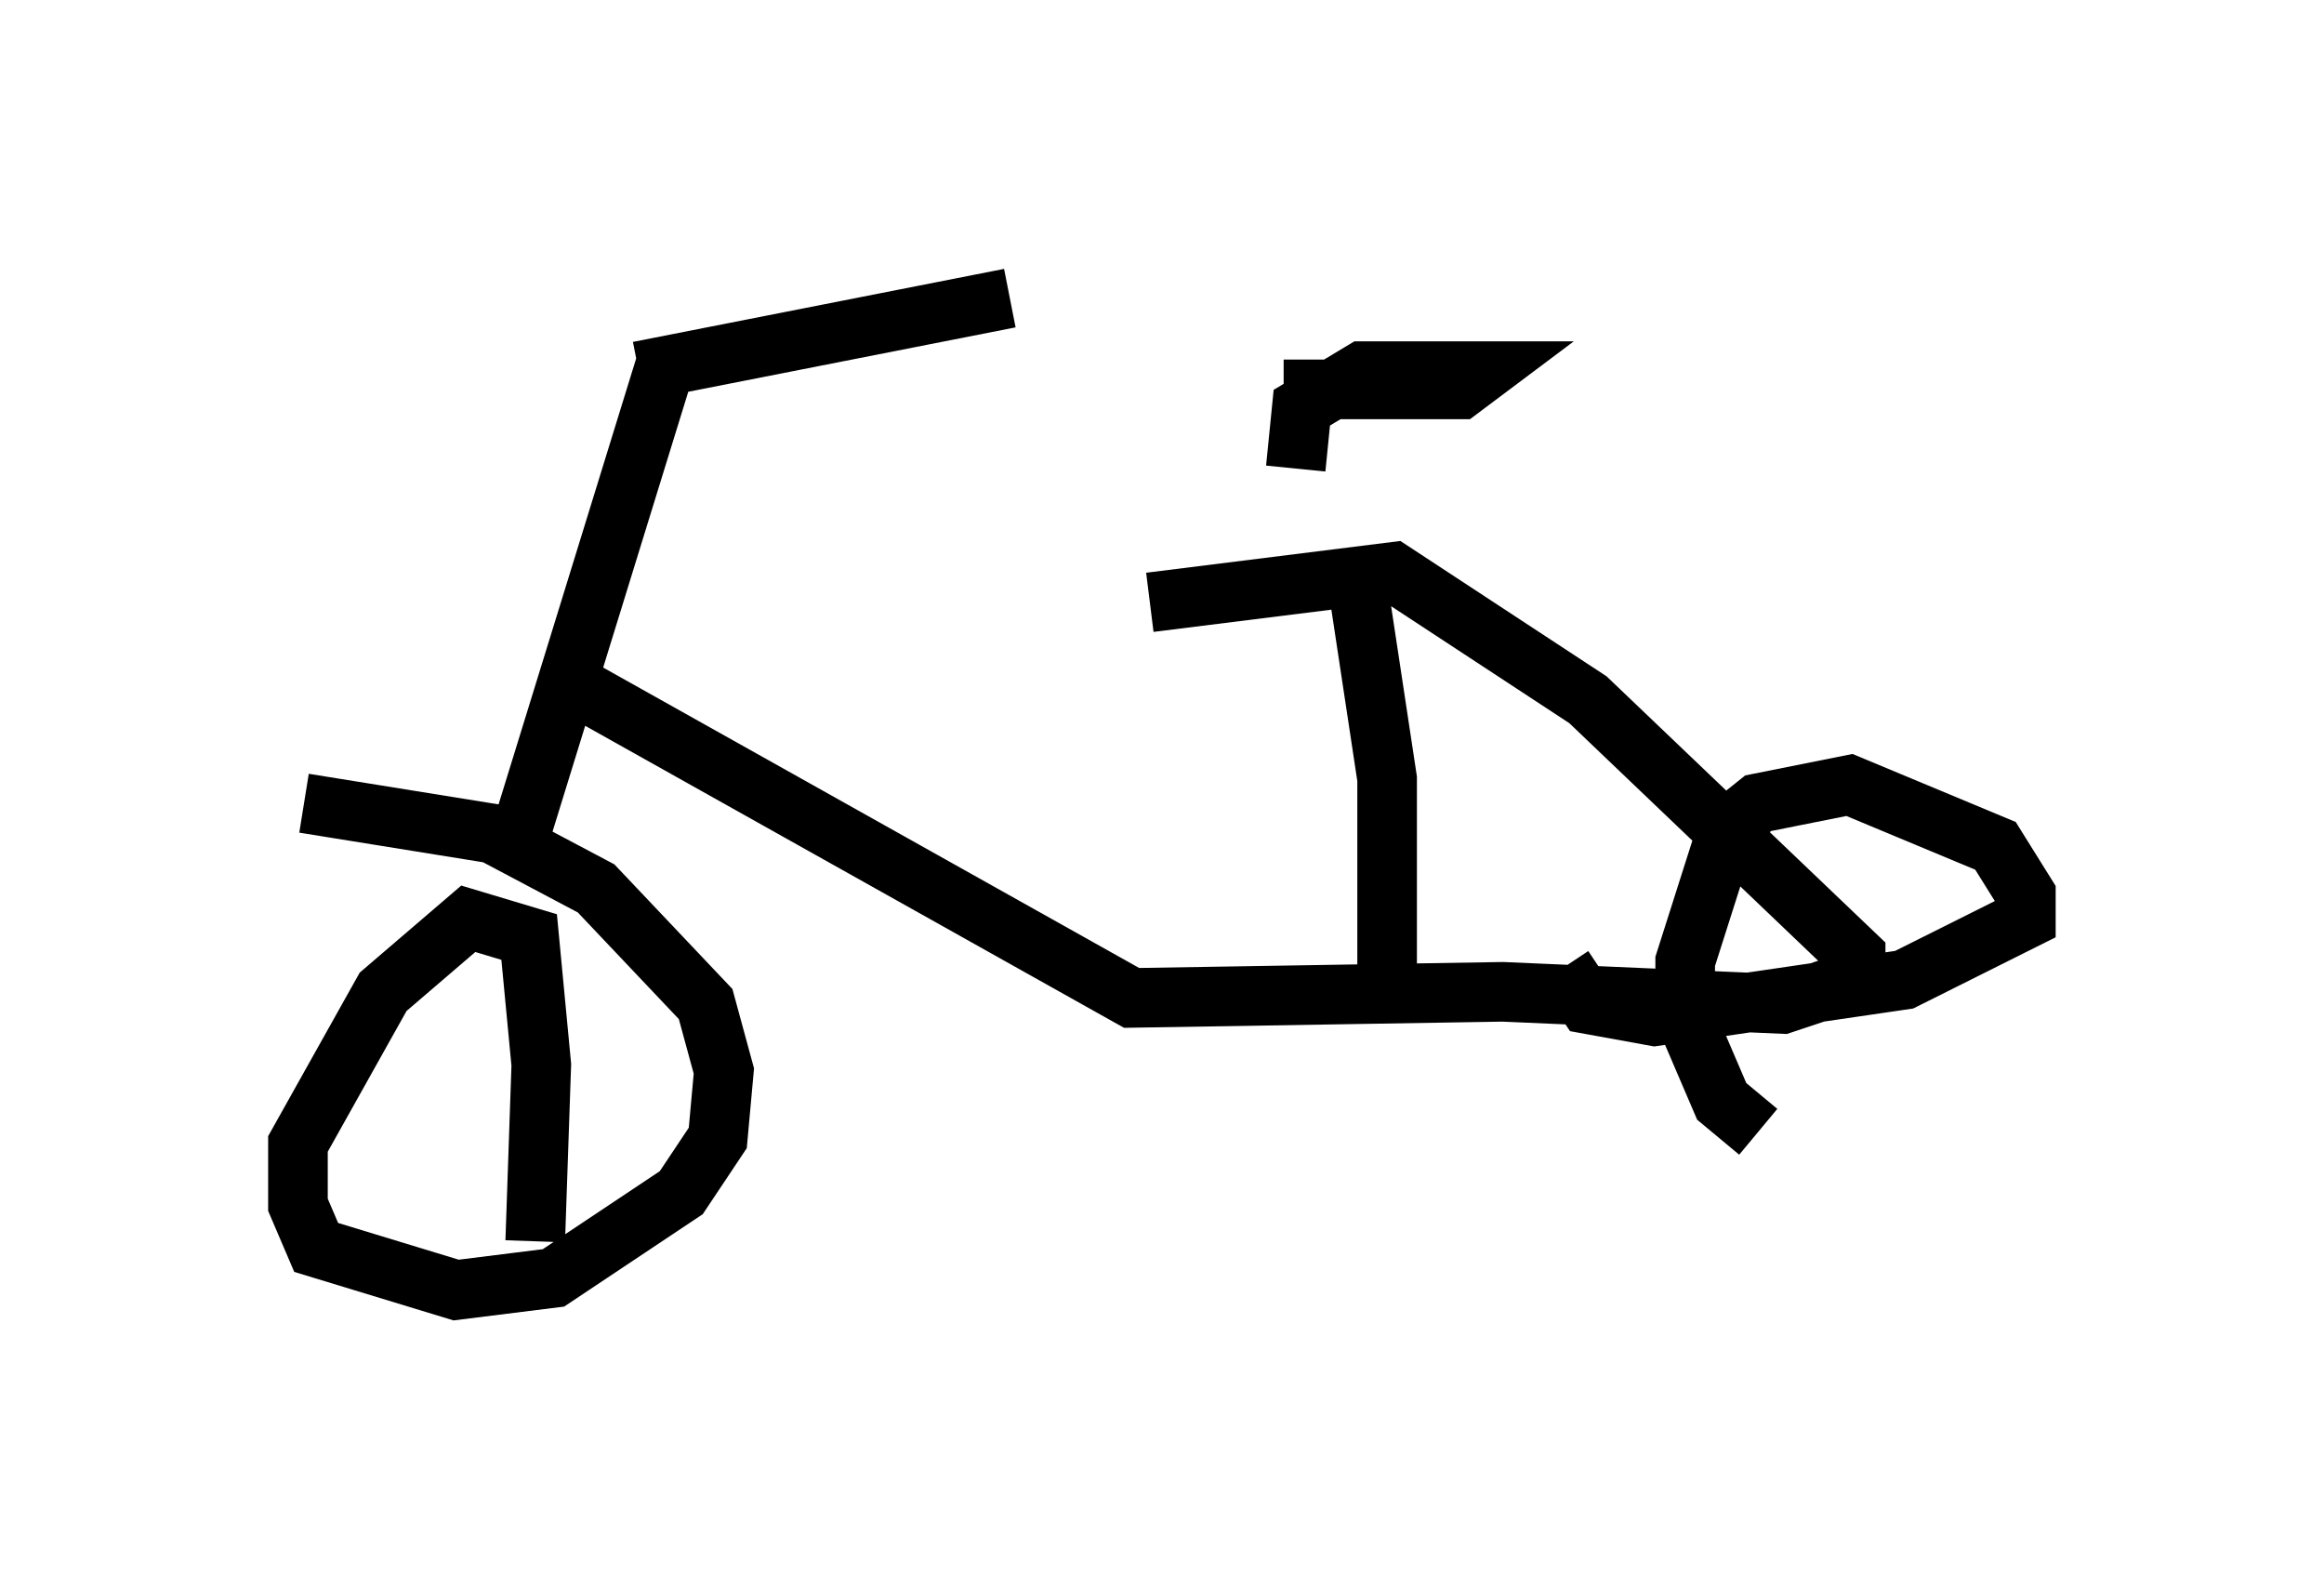 <?xml version="1.0" encoding="utf-8" ?>
<svg baseProfile="full" height="26.64" version="1.1" width="38.992" xmlns="http://www.w3.org/2000/svg" xmlns:ev="http://www.w3.org/2001/xml-events" xmlns:xlink="http://www.w3.org/1999/xlink"><defs /><rect fill="white" height="26.64" width="38.992" x="0" y="0" /><path d="M9.492, 10.308 m9.8, -0.204 l4.083, -0.51 3.267, 2.144 l4.492, 4.288 0.0, 0.408 l-1.225, 0.408 -4.696, -0.204 l-6.227, 0.102 -9.29, -5.206 m13.067, -1.838 l0.51, 3.369 0.0, 3.675 m6.227, 2.246 l-0.613, -0.51 -0.613, -1.429 l0.0, -0.919 0.715, -2.246 l0.51, -0.408 1.531, -0.306 l2.45, 1.021 0.51, 0.817 l0.0, 0.408 -2.042, 1.021 l-4.185, 0.613 -1.123, -0.204 l-0.408, -0.613 m-4.492, -8.371 l0.102, -1.021 1.021, -0.613 l2.042, 0.0 -0.408, 0.306 l-2.96, 0.0 m-10.311, -0.613 l-2.552, 8.269 m0.306, 6.635 l0.102, -2.96 -0.204, -2.144 l-1.021, -0.306 -1.429, 1.225 l-1.429, 2.552 0.0, 1.021 l0.306, 0.715 2.348, 0.715 l1.633, -0.204 2.144, -1.429 l0.613, -0.919 0.102, -1.123 l-0.306, -1.123 -1.838, -1.94 l-1.735, -0.919 -3.165, -0.51 m5.615, -7.248 l6.227, -1.225 " fill="none" stroke="black" stroke-width="1" /></svg>